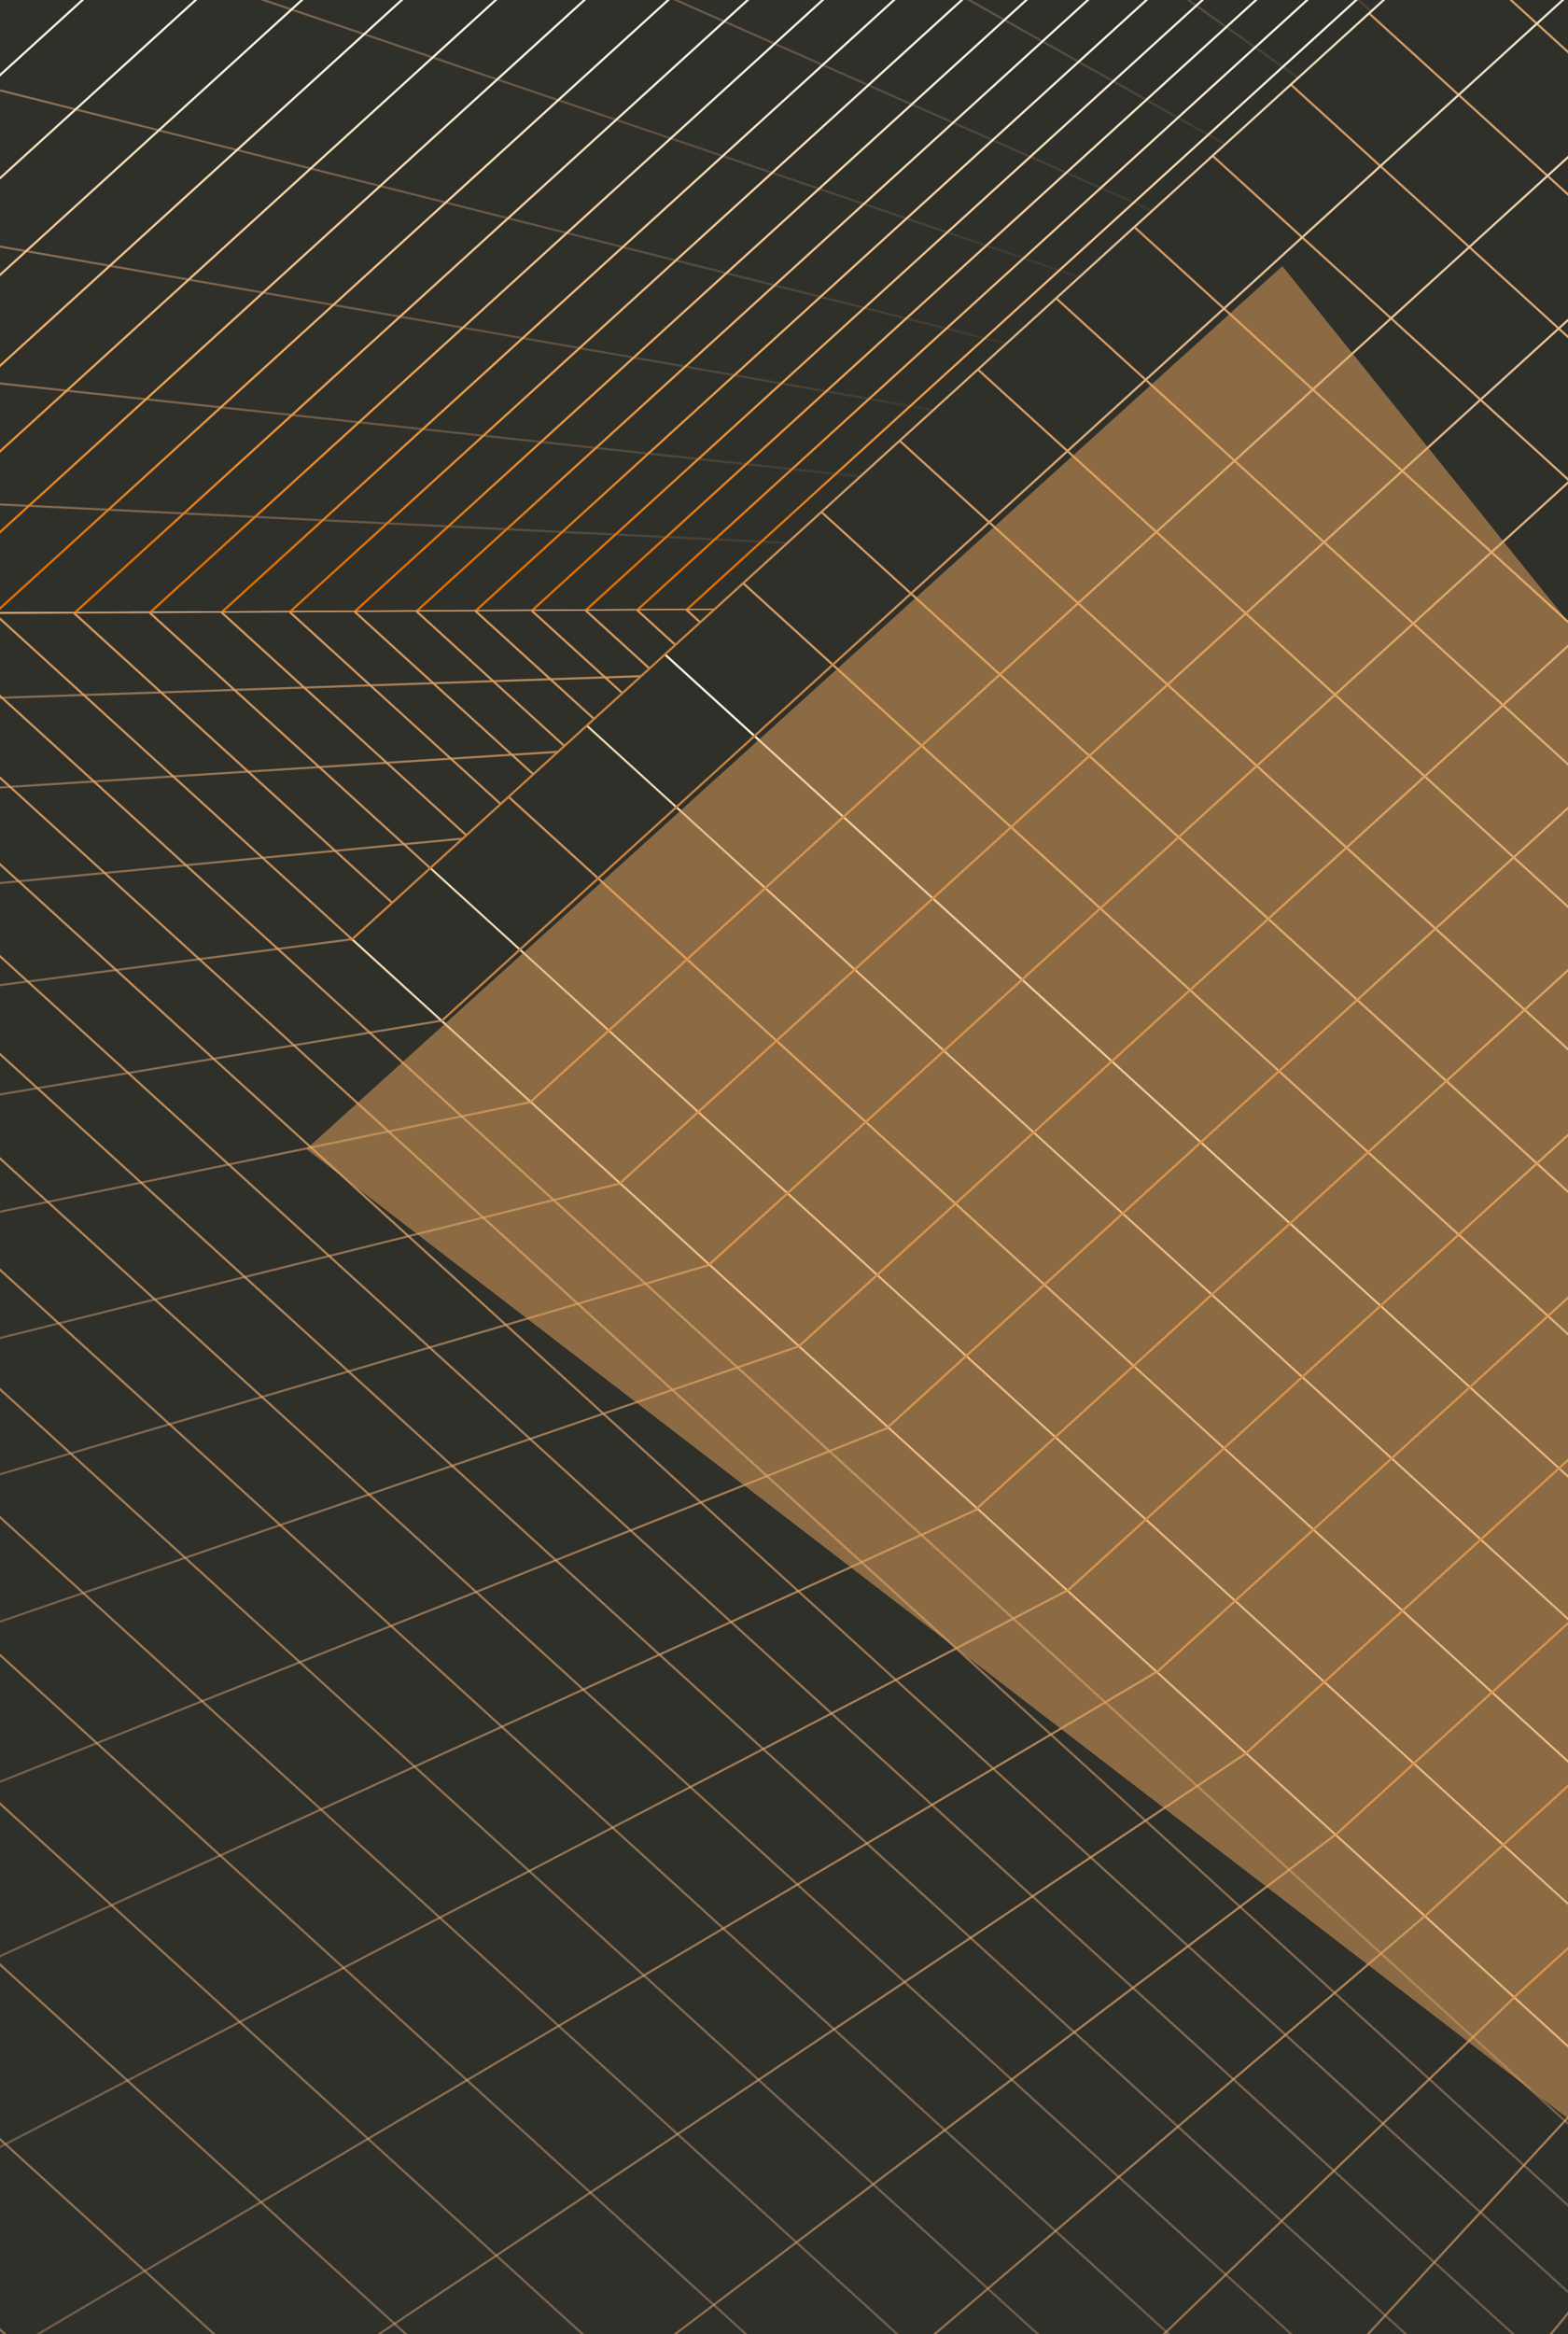 <svg width="527" height="784" viewBox="0 0 527 784" fill="none" xmlns="http://www.w3.org/2000/svg">
<g clip-path="url(#clip0_120_1523)">
<mask id="mask0_120_1523" style="mask-type:luminance" maskUnits="userSpaceOnUse" x="-40" y="-1" width="647" height="824">
<path d="M607 823L607 -1L-40 -1L-40 823L607 823Z" fill="white"/>
</mask>
<g mask="url(#mask0_120_1523)">
<path d="M-303.61 -157.393V206.771L290.576 204.505L688.28 -157.393H-303.61Z" fill="#30302B"/>
<path d="M358.827 -157.393L507.8 6.794L508.399 6.336L359.848 -157.393H358.827Z" fill="url(#paint0_linear_120_1523)"/>
<path d="M277.751 -157.393L486.077 26.617L486.622 26.104L278.874 -157.393H277.751Z" fill="url(#paint1_linear_120_1523)"/>
<path d="M176.198 -157.393L464.354 46.434L464.837 45.871L177.477 -157.393H176.198Z" fill="url(#paint2_linear_120_1523)"/>
<path d="M45.308 -157.393L442.638 66.251L443.046 65.644L46.798 -157.393H45.308Z" fill="url(#paint3_linear_120_1523)"/>
<path d="M-129.784 -157.393L420.915 86.062L421.262 85.424L-127.994 -157.393H-129.784Z" fill="url(#paint4_linear_120_1523)"/>
<path d="M-303.61 -133.564V-132.803L399.198 105.872L399.477 105.204L-303.61 -133.564Z" fill="url(#paint5_linear_120_1523)"/>
<path d="M-303.61 -46.404V-45.667L377.482 125.671L377.686 124.984L-303.61 -46.404Z" fill="url(#paint6_linear_120_1523)"/>
<path d="M-303.61 29.285V30.01L355.759 145.475L355.908 144.776L-303.61 29.285Z" fill="url(#paint7_linear_120_1523)"/>
<path d="M-303.61 95.62V96.338L334.036 165.273L334.124 164.561L-303.61 95.62Z" fill="url(#paint8_linear_120_1523)"/>
<path d="M-303.61 154.241V154.953L312.306 185.072L312.346 184.36L-303.61 154.241Z" fill="url(#paint9_linear_120_1523)"/>
<path d="M290.574 204.156L-303.619 207.624L-303.614 208.335L290.579 204.868L290.574 204.156Z" fill="url(#paint10_linear_120_1523)"/>
<path d="M687.729 -157.393L290.297 204.257L290.848 204.759L688.831 -157.393H687.729Z" fill="url(#paint11_linear_120_1523)"/>
<path d="M673.755 -157.393L276.254 204.319L276.805 204.827L674.864 -157.393H673.755Z" fill="url(#paint12_linear_120_1523)"/>
<path d="M659.195 -157.393L261.593 204.412L262.151 204.913L660.304 -157.393H659.195Z" fill="url(#paint13_linear_120_1523)"/>
<path d="M644.037 -157.393L246.36 204.48L246.911 204.988L645.146 -157.393H644.037Z" fill="url(#paint14_linear_120_1523)"/>
<path d="M628.24 -157.393L230.461 204.573L231.012 205.08L629.342 -157.393H628.24Z" fill="url(#paint15_linear_120_1523)"/>
<path d="M611.756 -157.393L213.868 204.672L214.426 205.173L612.865 -157.393H611.756Z" fill="url(#paint16_linear_120_1523)"/>
<path d="M594.543 -157.393L196.526 204.79L197.084 205.297L595.652 -157.393H594.543Z" fill="url(#paint17_linear_120_1523)"/>
<path d="M576.562 -157.393L178.477 204.851L179.028 205.353L577.664 -157.393H576.562Z" fill="url(#paint18_linear_120_1523)"/>
<path d="M557.744 -157.393L159.55 204.951L160.101 205.452L558.853 -157.393H557.744Z" fill="url(#paint19_linear_120_1523)"/>
<path d="M517.373 -157.393L118.92 205.192L119.471 205.693L518.482 -157.393H517.373Z" fill="url(#paint20_linear_120_1523)"/>
<path d="M538.034 -157.393L139.704 205.08L140.255 205.582L539.143 -157.393H538.034Z" fill="url(#paint21_linear_120_1523)"/>
<path d="M495.69 -157.393L97.102 205.31L97.653 205.811L496.799 -157.393H495.69Z" fill="url(#paint22_linear_120_1523)"/>
<path d="M448.924 -157.393L50.056 205.563L50.607 206.071L450.033 -157.393H448.924Z" fill="url(#paint23_linear_120_1523)"/>
<path d="M472.899 -157.393L74.174 205.433L74.732 205.935L474.008 -157.393H472.899Z" fill="url(#paint24_linear_120_1523)"/>
<path d="M423.731 -157.393L24.673 205.73L25.231 206.238L424.833 -157.393H423.731Z" fill="url(#paint25_linear_120_1523)"/>
<path d="M368.841 -157.393L-30.509 205.997L-29.951 206.504L369.95 -157.393H368.841Z" fill="url(#paint26_linear_120_1523)"/>
<path d="M397.001 -157.393L-2.173 205.848L-1.622 206.35L398.11 -157.393H397.001Z" fill="url(#paint27_linear_120_1523)"/>
<path d="M339.029 -157.393L-60.492 206.164L-59.941 206.665L340.138 -157.393H339.029Z" fill="url(#paint28_linear_120_1523)"/>
<path d="M273.887 -157.393L-126.028 206.517L-125.477 207.018L274.989 -157.393H273.887Z" fill="url(#paint29_linear_120_1523)"/>
<path d="M307.434 -157.393L-92.277 206.331L-91.726 206.839L308.543 -157.393H307.434Z" fill="url(#paint30_linear_120_1523)"/>
<path d="M238.19 -157.393L-161.937 206.709L-161.385 207.216L239.299 -157.393H238.19Z" fill="url(#paint31_linear_120_1523)"/>
<path d="M159.495 -157.393L-241.107 207.136L-240.55 207.643L160.604 -157.393H159.495Z" fill="url(#paint32_linear_120_1523)"/>
<path d="M200.138 -157.393L-200.212 206.919L-199.661 207.421L201.247 -157.393H200.138Z" fill="url(#paint33_linear_120_1523)"/>
<path d="M-303.61 182.923L70.385 -157.393H69.276L-303.61 181.921V182.923Z" fill="url(#paint34_linear_120_1523)"/>
<path d="M115.981 -157.393L-284.88 207.377L-284.329 207.879L117.09 -157.393H115.981Z" fill="url(#paint35_linear_120_1523)"/>
<path d="M-303.61 137.198L20.128 -157.393H19.019L-303.61 136.189V137.198Z" fill="url(#paint36_linear_120_1523)"/>
<path d="M872.481 733.964L290.644 204.511L-303.61 207.724V975.226L-176.183 1091.18H872.481V733.964Z" fill="#30302B"/>
<path d="M85.359 1091.18L-303.609 737.232V738.241L84.25 1091.18H85.359Z" fill="url(#paint37_linear_120_1523)"/>
<path d="M178.525 1091.18L-303.609 652.455V653.464L177.423 1091.18H178.525Z" fill="url(#paint38_linear_120_1523)"/>
<path d="M262.948 1091.18L-303.609 575.633V576.642L261.839 1091.18H262.948Z" fill="url(#paint39_linear_120_1523)"/>
<path d="M339.805 1091.18L-303.609 505.695V506.704L338.696 1091.18H339.805Z" fill="url(#paint40_linear_120_1523)"/>
<path d="M410.064 1091.18L-303.609 441.762V442.771L408.955 1091.18H410.064Z" fill="url(#paint41_linear_120_1523)"/>
<path d="M474.546 1091.18L-303.609 383.086V384.095L473.437 1091.18H474.546Z" fill="url(#paint42_linear_120_1523)"/>
<path d="M533.932 1091.18L-303.609 329.046V330.055L532.823 1091.18H533.932Z" fill="url(#paint43_linear_120_1523)"/>
<path d="M588.802 1091.18L-303.609 279.117V280.12L587.699 1091.18H588.802Z" fill="url(#paint44_linear_120_1523)"/>
<path d="M639.657 1091.18L-303.609 232.84V233.843L638.555 1091.18H639.657Z" fill="url(#paint45_linear_120_1523)"/>
<path d="M686.919 1091.18L-284.329 207.377L-284.88 207.879L685.811 1091.18H686.919Z" fill="url(#paint46_linear_120_1523)"/>
<path d="M730.957 1091.18L-240.55 207.136L-241.107 207.644L729.848 1091.18H730.957Z" fill="url(#paint47_linear_120_1523)"/>
<path d="M772.091 1091.18L-199.661 206.919L-200.212 207.421L770.982 1091.18H772.091Z" fill="url(#paint48_linear_120_1523)"/>
<path d="M810.598 1091.18L-161.385 206.709L-161.937 207.216L809.489 1091.18H810.598Z" fill="url(#paint49_linear_120_1523)"/>
<path d="M846.717 1091.18L-125.477 206.517L-126.028 207.018L845.608 1091.18H846.717Z" fill="url(#paint50_linear_120_1523)"/>
<path d="M872.482 1083.73L-91.725 206.331L-92.276 206.839L872.482 1084.74V1083.73Z" fill="url(#paint51_linear_120_1523)"/>
<path d="M872.481 1054.64L-59.94 206.164L-60.491 206.665L872.481 1055.65V1054.64Z" fill="url(#paint52_linear_120_1523)"/>
<path d="M872.481 1027.19L-29.951 205.997L-30.509 206.504L872.481 1028.2V1027.19Z" fill="url(#paint53_linear_120_1523)"/>
<path d="M872.481 1001.25L-1.622 205.848L-2.173 206.35L872.481 1002.26V1001.25Z" fill="url(#paint54_linear_120_1523)"/>
<path d="M872.481 976.706L25.197 205.7L24.639 206.207L872.481 977.715V976.706Z" fill="url(#paint55_linear_120_1523)"/>
<path d="M872.481 953.441L50.608 205.563L50.057 206.071L872.481 954.45V953.441Z" fill="url(#paint56_linear_120_1523)"/>
<path d="M872.482 931.365L74.733 205.433L74.175 205.935L872.482 932.367V931.365Z" fill="url(#paint57_linear_120_1523)"/>
<path d="M872.482 910.378L97.653 205.31L97.102 205.811L872.482 911.387V910.378Z" fill="url(#paint58_linear_120_1523)"/>
<path d="M872.481 890.406L119.471 205.192L118.92 205.693L872.481 891.415V890.406Z" fill="url(#paint59_linear_120_1523)"/>
<path d="M872.481 871.382L140.256 205.081L139.705 205.582L872.481 872.391V871.382Z" fill="url(#paint60_linear_120_1523)"/>
<path d="M872.482 853.236L160.081 204.969L159.523 205.477L872.482 854.245V853.236Z" fill="url(#paint61_linear_120_1523)"/>
<path d="M872.481 835.908L179.008 204.87L178.457 205.372L872.481 836.917V835.908Z" fill="url(#paint62_linear_120_1523)"/>
<path d="M872.482 819.348L197.105 204.771L196.547 205.279L872.482 820.357V819.348Z" fill="url(#paint63_linear_120_1523)"/>
<path d="M872.482 803.499L214.42 204.678L213.862 205.18L872.482 804.502V803.499Z" fill="url(#paint64_linear_120_1523)"/>
<path d="M872.481 788.319L230.999 204.585L230.441 205.093L872.481 789.328V788.319Z" fill="url(#paint65_linear_120_1523)"/>
<path d="M872.482 773.771L246.892 204.499L246.341 205.006L872.482 774.78V773.771Z" fill="url(#paint66_linear_120_1523)"/>
<path d="M872.481 759.81L262.138 204.418L261.587 204.926L872.481 760.819V759.81Z" fill="url(#paint67_linear_120_1523)"/>
<path d="M872.481 746.407L276.785 204.338L276.228 204.845L872.481 747.416V746.407Z" fill="url(#paint68_linear_120_1523)"/>
<path d="M872.481 733.524L290.855 204.263L290.304 204.771L872.481 734.533V733.524Z" fill="url(#paint69_linear_120_1523)"/>
<path d="M501.058 1091.18L758.756 630.385L758.055 630.063L500.181 1091.18H501.058Z" fill="url(#paint70_linear_120_1523)"/>
<path d="M431.413 1091.18L737.482 611.051L736.802 610.692L430.508 1091.18H431.413Z" fill="url(#paint71_linear_120_1523)"/>
<path d="M354.874 1091.18L716.201 591.717L715.548 591.327L353.936 1091.18H354.874Z" fill="url(#paint72_linear_120_1523)"/>
<path d="M270.363 1091.18L694.927 572.383L694.294 571.956L269.383 1091.18H270.363Z" fill="url(#paint73_linear_120_1523)"/>
<path d="M176.565 1091.18L673.646 553.049L673.047 552.591L175.538 1091.18H176.565Z" fill="url(#paint74_linear_120_1523)"/>
<path d="M71.861 1091.18L652.365 533.715L651.8 533.226L70.779 1091.18H71.861Z" fill="url(#paint75_linear_120_1523)"/>
<path d="M-45.769 1091.18L631.084 514.381L630.547 513.861L-46.919 1091.18H-45.769Z" fill="url(#paint76_linear_120_1523)"/>
<path d="M-177.407 1090.07L609.804 495.047L609.3 494.496L-177.965 1089.56L-177.407 1090.07Z" fill="url(#paint77_linear_120_1523)"/>
<path d="M-241.692 1031.57L588.522 475.707L588.053 475.131L-242.257 1031.06L-241.692 1031.57Z" fill="url(#paint78_linear_120_1523)"/>
<path d="M-303.61 971.661L567.234 456.366L566.806 455.772L-303.61 970.806V971.661Z" fill="url(#paint79_linear_120_1523)"/>
<path d="M-303.61 879.82L545.954 437.026L545.566 436.413L-303.61 879.002V879.82Z" fill="url(#paint80_linear_120_1523)"/>
<path d="M-303.61 796.225L524.666 417.686L524.319 417.048L-303.61 795.42V796.225Z" fill="url(#paint81_linear_120_1523)"/>
<path d="M-303.61 719.799L503.385 398.346L503.072 397.69L-303.61 719.019V719.799Z" fill="url(#paint82_linear_120_1523)"/>
<path d="M-303.61 649.669L482.104 379L481.825 378.337L-303.61 648.908V649.669Z" fill="url(#paint83_linear_120_1523)"/>
<path d="M-303.61 585.086L460.816 359.659L460.578 358.978L-303.61 584.337V585.086Z" fill="url(#paint84_linear_120_1523)"/>
<path d="M-303.61 525.413L439.535 340.313L439.331 339.626L-303.61 524.676V525.413Z" fill="url(#paint85_linear_120_1523)"/>
<path d="M-303.61 470.116L418.254 320.967L418.084 320.267L-303.61 469.386V470.116Z" fill="url(#paint86_linear_120_1523)"/>
<path d="M-303.61 418.726L396.973 301.62L396.831 300.915L-303.61 418.002V418.726Z" fill="url(#paint87_linear_120_1523)"/>
<path d="M-303.61 370.846L375.693 282.268L375.584 281.562L-303.61 370.122V370.846Z" fill="url(#paint88_linear_120_1523)"/>
<path d="M-303.61 326.124L354.418 262.921L354.33 262.21L-303.61 325.406V326.124Z" fill="url(#paint89_linear_120_1523)"/>
<path d="M-303.61 284.267L333.138 243.575L333.083 242.863L-303.61 283.549V284.267Z" fill="url(#paint90_linear_120_1523)"/>
<path d="M-303.61 244.999L311.857 224.223L311.829 223.511L-303.61 244.281V244.999Z" fill="url(#paint91_linear_120_1523)"/>
<path d="M290.588 204.164L-303.611 207.378L-303.607 208.09L290.592 204.876L290.588 204.164Z" fill="url(#paint92_linear_120_1523)"/>
<path d="M872.482 -157.393H638.017L118.308 315.525L749.504 889.892L872.482 777.98V-157.393Z" fill="#30302B"/>
<path d="M197.458 243.494L196.904 243.998L828.096 818.362L828.65 817.858L197.458 243.494Z" fill="url(#paint93_linear_120_1523)"/>
<path d="M223.752 219.567L223.199 220.07L854.391 794.434L854.944 793.931L223.752 219.567Z" fill="url(#paint94_linear_120_1523)"/>
<path d="M872.482 762.026L250.055 195.639L249.504 196.141L872.482 763.036V762.026Z" fill="url(#paint95_linear_120_1523)"/>
<path d="M872.482 714.171L276.35 171.712L275.792 172.213L872.482 715.18V714.171Z" fill="url(#paint96_linear_120_1523)"/>
<path d="M872.481 666.316L302.645 147.784L302.087 148.286L872.481 667.325V666.316Z" fill="url(#paint97_linear_120_1523)"/>
<path d="M872.481 618.467L328.94 123.857L328.382 124.358L872.481 619.47V618.467Z" fill="url(#paint98_linear_120_1523)"/>
<path d="M872.481 570.612L355.235 99.929L354.677 100.431L872.481 571.621V570.612Z" fill="url(#paint99_linear_120_1523)"/>
<path d="M872.481 522.757L381.53 76.002L380.972 76.503L872.481 523.766V522.757Z" fill="url(#paint100_linear_120_1523)"/>
<path d="M872.481 474.902L407.818 52.074L407.267 52.582L872.481 475.911V474.902Z" fill="url(#paint101_linear_120_1523)"/>
<path d="M872.482 427.047L434.114 28.146L433.562 28.654L872.482 428.056V427.047Z" fill="url(#paint102_linear_120_1523)"/>
<path d="M872.481 379.191L460.409 4.219L459.857 4.727L872.481 380.201V379.191Z" fill="url(#paint103_linear_120_1523)"/>
<path d="M872.481 331.343L486.703 -19.709L486.152 -19.201L872.481 332.345V331.343Z" fill="url(#paint104_linear_120_1523)"/>
<path d="M872.481 283.487L512.998 -43.63L512.447 -43.129L872.481 284.497V283.487Z" fill="url(#paint105_linear_120_1523)"/>
<path d="M171.168 267.418L170.615 267.921L801.807 842.285L802.361 841.781L171.168 267.418Z" fill="url(#paint106_linear_120_1523)"/>
<path d="M144.874 291.345L144.32 291.848L775.513 866.212L776.066 865.709L144.874 291.345Z" fill="url(#paint107_linear_120_1523)"/>
<path d="M118.581 315.273L118.027 315.777L749.219 890.14L749.773 889.637L118.581 315.273Z" fill="url(#paint108_linear_120_1523)"/>
<path d="M872.482 339.496L508.57 670.644L509.121 671.151L872.482 340.505V339.496Z" fill="url(#paint109_linear_120_1523)"/>
<path d="M872.481 284.979L478.614 643.392L479.172 643.893L872.481 285.988V284.979Z" fill="url(#paint110_linear_120_1523)"/>
<path d="M872.482 230.333L448.584 616.065L449.142 616.567L872.482 231.342V230.333Z" fill="url(#paint111_linear_120_1523)"/>
<path d="M872.482 175.538L418.48 588.671L419.038 589.172L872.482 176.547V175.538Z" fill="url(#paint112_linear_120_1523)"/>
<path d="M872.482 121.027L388.531 561.412L389.082 561.914L872.482 122.037V121.027Z" fill="url(#paint113_linear_120_1523)"/>
<path d="M872.482 66.375L358.501 534.086L359.052 534.588L872.482 67.384V66.375Z" fill="url(#paint114_linear_120_1523)"/>
<path d="M872.482 11.023L328.083 506.413L328.641 506.915L872.482 12.032V11.023Z" fill="url(#paint115_linear_120_1523)"/>
<path d="M872.482 -43.488L298.128 479.155L298.686 479.656L872.482 -42.479V-43.488Z" fill="url(#paint116_linear_120_1523)"/>
<path d="M872.481 -97.93L268.22 451.934L268.771 452.441L872.481 -96.921V-97.93Z" fill="url(#paint117_linear_120_1523)"/>
<path d="M872.482 -152.793L238.075 424.502L238.626 425.01L872.482 -151.784V-152.793Z" fill="url(#paint118_linear_120_1523)"/>
<path d="M817.538 -157.393L208.072 397.201L208.63 397.708L818.647 -157.393H817.538Z" fill="url(#paint119_linear_120_1523)"/>
<path d="M757.423 -157.393L178.049 369.825L178.6 370.326L758.532 -157.393H757.423Z" fill="url(#paint120_linear_120_1523)"/>
<path d="M697.676 -157.393L148.134 342.666L148.692 343.173L698.785 -157.393H697.676Z" fill="url(#paint121_linear_120_1523)"/>
<path d="M637.459 -157.393L118.029 315.271L118.587 315.773L638.568 -157.393H637.459Z" fill="url(#paint122_linear_120_1523)"/>
</g>
<g filter="url(#filter0_f_120_1523)">
<path d="M103 385.95L431 89.377L721 450.357L527.5 711.979L103 385.95Z" fill="#E8A75E" fill-opacity="0.5"/>
</g>
</g>
<defs>
<filter id="filter0_f_120_1523" x="-47" y="-60.623" width="918" height="922.602" filterUnits="userSpaceOnUse" color-interpolation-filters="sRGB">
<feFlood flood-opacity="0" result="BackgroundImageFix"/>
<feBlend mode="normal" in="SourceGraphic" in2="BackgroundImageFix" result="shape"/>
<feGaussianBlur stdDeviation="75" result="effect1_foregroundBlur_120_1523"/>
</filter>
<linearGradient id="paint0_linear_120_1523" x1="433.613" y1="-157.393" x2="433.613" y2="6.794" gradientUnits="userSpaceOnUse">
<stop stop-color="#D39659"/>
<stop offset="1" stop-color="#E7BA8E" stop-opacity="0"/>
</linearGradient>
<linearGradient id="paint1_linear_120_1523" x1="382.187" y1="-157.393" x2="382.187" y2="26.617" gradientUnits="userSpaceOnUse">
<stop stop-color="#D39659"/>
<stop offset="1" stop-color="#E7BA8E" stop-opacity="0"/>
</linearGradient>
<linearGradient id="paint2_linear_120_1523" x1="320.518" y1="-157.393" x2="320.518" y2="46.434" gradientUnits="userSpaceOnUse">
<stop stop-color="#D39659"/>
<stop offset="1" stop-color="#E7BA8E" stop-opacity="0"/>
</linearGradient>
<linearGradient id="paint3_linear_120_1523" x1="244.177" y1="-157.393" x2="244.177" y2="66.251" gradientUnits="userSpaceOnUse">
<stop stop-color="#D39659"/>
<stop offset="1" stop-color="#E7BA8E" stop-opacity="0"/>
</linearGradient>
<linearGradient id="paint4_linear_120_1523" x1="145.739" y1="-157.393" x2="145.739" y2="86.062" gradientUnits="userSpaceOnUse">
<stop stop-color="#D39659"/>
<stop offset="1" stop-color="#E7BA8E" stop-opacity="0"/>
</linearGradient>
<linearGradient id="paint5_linear_120_1523" x1="47.934" y1="-133.564" x2="47.934" y2="105.872" gradientUnits="userSpaceOnUse">
<stop stop-color="#D39659"/>
<stop offset="1" stop-color="#E7BA8E" stop-opacity="0"/>
</linearGradient>
<linearGradient id="paint6_linear_120_1523" x1="37.038" y1="-46.404" x2="37.038" y2="125.671" gradientUnits="userSpaceOnUse">
<stop stop-color="#D39659"/>
<stop offset="1" stop-color="#E7BA8E" stop-opacity="0"/>
</linearGradient>
<linearGradient id="paint7_linear_120_1523" x1="26.149" y1="29.285" x2="26.149" y2="145.475" gradientUnits="userSpaceOnUse">
<stop stop-color="#D39659"/>
<stop offset="1" stop-color="#E7BA8E" stop-opacity="0"/>
</linearGradient>
<linearGradient id="paint8_linear_120_1523" x1="15.257" y1="95.62" x2="15.257" y2="165.273" gradientUnits="userSpaceOnUse">
<stop stop-color="#D39659"/>
<stop offset="1" stop-color="#E7BA8E" stop-opacity="0"/>
</linearGradient>
<linearGradient id="paint9_linear_120_1523" x1="4.368" y1="154.241" x2="4.368" y2="185.072" gradientUnits="userSpaceOnUse">
<stop stop-color="#D39659"/>
<stop offset="1" stop-color="#E7BA8E" stop-opacity="0"/>
</linearGradient>
<linearGradient id="paint10_linear_120_1523" x1="-6.522" y1="205.89" x2="-6.518" y2="206.602" gradientUnits="userSpaceOnUse">
<stop stop-color="#D39659"/>
<stop offset="1" stop-color="#E7BA8E" stop-opacity="0"/>
</linearGradient>
<linearGradient id="paint11_linear_120_1523" x1="385.7" y1="369.224" x2="601.415" y2="278.343" gradientUnits="userSpaceOnUse">
<stop stop-color="#E16F00"/>
<stop offset="1" stop-color="#F6F3E0"/>
</linearGradient>
<linearGradient id="paint12_linear_120_1523" x1="371.676" y1="369.323" x2="587.431" y2="278.424" gradientUnits="userSpaceOnUse">
<stop stop-color="#E16F00"/>
<stop offset="1" stop-color="#F6F3E0"/>
</linearGradient>
<linearGradient id="paint13_linear_120_1523" x1="357.039" y1="369.449" x2="572.848" y2="278.526" gradientUnits="userSpaceOnUse">
<stop stop-color="#E16F00"/>
<stop offset="1" stop-color="#F6F3E0"/>
</linearGradient>
<linearGradient id="paint14_linear_120_1523" x1="341.824" y1="369.557" x2="557.675" y2="278.618" gradientUnits="userSpaceOnUse">
<stop stop-color="#E16F00"/>
<stop offset="1" stop-color="#F6F3E0"/>
</linearGradient>
<linearGradient id="paint15_linear_120_1523" x1="325.947" y1="369.692" x2="541.851" y2="278.733" gradientUnits="userSpaceOnUse">
<stop stop-color="#E16F00"/>
<stop offset="1" stop-color="#F6F3E0"/>
</linearGradient>
<linearGradient id="paint16_linear_120_1523" x1="309.382" y1="369.827" x2="525.346" y2="278.839" gradientUnits="userSpaceOnUse">
<stop stop-color="#E16F00"/>
<stop offset="1" stop-color="#F6F3E0"/>
</linearGradient>
<linearGradient id="paint17_linear_120_1523" x1="292.071" y1="370.007" x2="508.106" y2="278.991" gradientUnits="userSpaceOnUse">
<stop stop-color="#E16F00"/>
<stop offset="1" stop-color="#F6F3E0"/>
</linearGradient>
<linearGradient id="paint18_linear_120_1523" x1="274.036" y1="370.088" x2="490.104" y2="279.058" gradientUnits="userSpaceOnUse">
<stop stop-color="#E16F00"/>
<stop offset="1" stop-color="#F6F3E0"/>
</linearGradient>
<linearGradient id="paint19_linear_120_1523" x1="255.137" y1="370.232" x2="471.267" y2="279.175" gradientUnits="userSpaceOnUse">
<stop stop-color="#E16F00"/>
<stop offset="1" stop-color="#F6F3E0"/>
</linearGradient>
<linearGradient id="paint20_linear_120_1523" x1="214.569" y1="370.583" x2="430.84" y2="279.468" gradientUnits="userSpaceOnUse">
<stop stop-color="#E16F00"/>
<stop offset="1" stop-color="#F6F3E0"/>
</linearGradient>
<linearGradient id="paint21_linear_120_1523" x1="235.324" y1="370.421" x2="451.528" y2="279.334" gradientUnits="userSpaceOnUse">
<stop stop-color="#E16F00"/>
<stop offset="1" stop-color="#F6F3E0"/>
</linearGradient>
<linearGradient id="paint22_linear_120_1523" x1="192.783" y1="370.755" x2="409.127" y2="279.607" gradientUnits="userSpaceOnUse">
<stop stop-color="#E16F00"/>
<stop offset="1" stop-color="#F6F3E0"/>
</linearGradient>
<linearGradient id="paint23_linear_120_1523" x1="145.805" y1="371.133" x2="362.3" y2="279.922" gradientUnits="userSpaceOnUse">
<stop stop-color="#E16F00"/>
<stop offset="1" stop-color="#F6F3E0"/>
</linearGradient>
<linearGradient id="paint24_linear_120_1523" x1="169.889" y1="370.935" x2="386.306" y2="279.756" gradientUnits="userSpaceOnUse">
<stop stop-color="#E16F00"/>
<stop offset="1" stop-color="#F6F3E0"/>
</linearGradient>
<linearGradient id="paint25_linear_120_1523" x1="120.465" y1="371.376" x2="337.06" y2="280.124" gradientUnits="userSpaceOnUse">
<stop stop-color="#E16F00"/>
<stop offset="1" stop-color="#F6F3E0"/>
</linearGradient>
<linearGradient id="paint26_linear_120_1523" x1="65.355" y1="371.763" x2="282.111" y2="280.441" gradientUnits="userSpaceOnUse">
<stop stop-color="#E16F00"/>
<stop offset="1" stop-color="#F6F3E0"/>
</linearGradient>
<linearGradient id="paint27_linear_120_1523" x1="93.649" y1="371.538" x2="310.31" y2="280.258" gradientUnits="userSpaceOnUse">
<stop stop-color="#E16F00"/>
<stop offset="1" stop-color="#F6F3E0"/>
</linearGradient>
<linearGradient id="paint28_linear_120_1523" x1="35.413" y1="371.997" x2="252.262" y2="280.638" gradientUnits="userSpaceOnUse">
<stop stop-color="#E16F00"/>
<stop offset="1" stop-color="#F6F3E0"/>
</linearGradient>
<linearGradient id="paint29_linear_120_1523" x1="-30.031" y1="372.51" x2="187.029" y2="281.063" gradientUnits="userSpaceOnUse">
<stop stop-color="#E16F00"/>
<stop offset="1" stop-color="#F6F3E0"/>
</linearGradient>
<linearGradient id="paint30_linear_120_1523" x1="3.674" y1="372.249" x2="220.626" y2="280.847" gradientUnits="userSpaceOnUse">
<stop stop-color="#E16F00"/>
<stop offset="1" stop-color="#F6F3E0"/>
</linearGradient>
<linearGradient id="paint31_linear_120_1523" x1="-65.887" y1="372.798" x2="151.29" y2="281.301" gradientUnits="userSpaceOnUse">
<stop stop-color="#E16F00"/>
<stop offset="1" stop-color="#F6F3E0"/>
</linearGradient>
<linearGradient id="paint32_linear_120_1523" x1="-144.944" y1="373.419" x2="72.49" y2="281.813" gradientUnits="userSpaceOnUse">
<stop stop-color="#E16F00"/>
<stop offset="1" stop-color="#F6F3E0"/>
</linearGradient>
<linearGradient id="paint33_linear_120_1523" x1="-104.109" y1="373.095" x2="113.19" y2="281.547" gradientUnits="userSpaceOnUse">
<stop stop-color="#E16F00"/>
<stop offset="1" stop-color="#F6F3E0"/>
</linearGradient>
<linearGradient id="paint34_linear_120_1523" x1="-214.081" y1="337.473" x2="-11.566" y2="252.269" gradientUnits="userSpaceOnUse">
<stop stop-color="#E16F00"/>
<stop offset="1" stop-color="#F6F3E0"/>
</linearGradient>
<linearGradient id="paint35_linear_120_1523" x1="-188.655" y1="373.761" x2="28.919" y2="282.096" gradientUnits="userSpaceOnUse">
<stop stop-color="#E16F00"/>
<stop offset="1" stop-color="#F6F3E0"/>
</linearGradient>
<linearGradient id="paint36_linear_120_1523" x1="-226.112" y1="270.982" x2="-50.809" y2="197.228" gradientUnits="userSpaceOnUse">
<stop stop-color="#E16F00"/>
<stop offset="1" stop-color="#F6F3E0"/>
</linearGradient>
<linearGradient id="paint37_linear_120_1523" x1="-109.125" y1="737.232" x2="-109.125" y2="1091.18" gradientUnits="userSpaceOnUse">
<stop stop-color="#D39659"/>
<stop offset="1" stop-color="#E7BA8E" stop-opacity="0"/>
</linearGradient>
<linearGradient id="paint38_linear_120_1523" x1="-62.542" y1="652.455" x2="-62.542" y2="1091.18" gradientUnits="userSpaceOnUse">
<stop stop-color="#D39659"/>
<stop offset="1" stop-color="#E7BA8E" stop-opacity="0"/>
</linearGradient>
<linearGradient id="paint39_linear_120_1523" x1="-20.331" y1="575.633" x2="-20.331" y2="1091.18" gradientUnits="userSpaceOnUse">
<stop stop-color="#D39659"/>
<stop offset="1" stop-color="#E7BA8E" stop-opacity="0"/>
</linearGradient>
<linearGradient id="paint40_linear_120_1523" x1="18.098" y1="505.695" x2="18.098" y2="1091.18" gradientUnits="userSpaceOnUse">
<stop stop-color="#D39659"/>
<stop offset="1" stop-color="#E7BA8E" stop-opacity="0"/>
</linearGradient>
<linearGradient id="paint41_linear_120_1523" x1="53.227" y1="441.762" x2="53.227" y2="1091.18" gradientUnits="userSpaceOnUse">
<stop stop-color="#D39659"/>
<stop offset="1" stop-color="#E7BA8E" stop-opacity="0"/>
</linearGradient>
<linearGradient id="paint42_linear_120_1523" x1="85.468" y1="383.086" x2="85.468" y2="1091.18" gradientUnits="userSpaceOnUse">
<stop stop-color="#D39659"/>
<stop offset="1" stop-color="#E7BA8E" stop-opacity="0"/>
</linearGradient>
<linearGradient id="paint43_linear_120_1523" x1="115.162" y1="329.046" x2="115.162" y2="1091.18" gradientUnits="userSpaceOnUse">
<stop stop-color="#D39659"/>
<stop offset="1" stop-color="#E7BA8E" stop-opacity="0"/>
</linearGradient>
<linearGradient id="paint44_linear_120_1523" x1="142.596" y1="279.117" x2="142.596" y2="1091.18" gradientUnits="userSpaceOnUse">
<stop stop-color="#D39659"/>
<stop offset="1" stop-color="#E7BA8E" stop-opacity="0"/>
</linearGradient>
<linearGradient id="paint45_linear_120_1523" x1="168.024" y1="232.84" x2="168.024" y2="1091.18" gradientUnits="userSpaceOnUse">
<stop stop-color="#D39659"/>
<stop offset="1" stop-color="#E7BA8E" stop-opacity="0"/>
</linearGradient>
<linearGradient id="paint46_linear_120_1523" x1="201.02" y1="207.377" x2="201.02" y2="1091.18" gradientUnits="userSpaceOnUse">
<stop stop-color="#D39659"/>
<stop offset="1" stop-color="#E7BA8E" stop-opacity="0"/>
</linearGradient>
<linearGradient id="paint47_linear_120_1523" x1="244.925" y1="207.136" x2="244.925" y2="1091.18" gradientUnits="userSpaceOnUse">
<stop stop-color="#D39659"/>
<stop offset="1" stop-color="#E7BA8E" stop-opacity="0"/>
</linearGradient>
<linearGradient id="paint48_linear_120_1523" x1="285.94" y1="206.919" x2="285.94" y2="1091.18" gradientUnits="userSpaceOnUse">
<stop stop-color="#D39659"/>
<stop offset="1" stop-color="#E7BA8E" stop-opacity="0"/>
</linearGradient>
<linearGradient id="paint49_linear_120_1523" x1="324.331" y1="206.709" x2="324.331" y2="1091.18" gradientUnits="userSpaceOnUse">
<stop stop-color="#D39659"/>
<stop offset="1" stop-color="#E7BA8E" stop-opacity="0"/>
</linearGradient>
<linearGradient id="paint50_linear_120_1523" x1="360.344" y1="206.517" x2="360.344" y2="1091.18" gradientUnits="userSpaceOnUse">
<stop stop-color="#D39659"/>
<stop offset="1" stop-color="#E7BA8E" stop-opacity="0"/>
</linearGradient>
<linearGradient id="paint51_linear_120_1523" x1="390.103" y1="206.331" x2="390.103" y2="1084.74" gradientUnits="userSpaceOnUse">
<stop stop-color="#D39659"/>
<stop offset="1" stop-color="#E7BA8E" stop-opacity="0"/>
</linearGradient>
<linearGradient id="paint52_linear_120_1523" x1="405.995" y1="206.164" x2="405.995" y2="1055.65" gradientUnits="userSpaceOnUse">
<stop stop-color="#D39659"/>
<stop offset="1" stop-color="#E7BA8E" stop-opacity="0"/>
</linearGradient>
<linearGradient id="paint53_linear_120_1523" x1="420.986" y1="205.997" x2="420.986" y2="1028.2" gradientUnits="userSpaceOnUse">
<stop stop-color="#D39659"/>
<stop offset="1" stop-color="#E7BA8E" stop-opacity="0"/>
</linearGradient>
<linearGradient id="paint54_linear_120_1523" x1="435.154" y1="205.848" x2="435.154" y2="1002.26" gradientUnits="userSpaceOnUse">
<stop stop-color="#D39659"/>
<stop offset="1" stop-color="#E7BA8E" stop-opacity="0"/>
</linearGradient>
<linearGradient id="paint55_linear_120_1523" x1="448.56" y1="205.7" x2="448.56" y2="977.715" gradientUnits="userSpaceOnUse">
<stop stop-color="#D39659"/>
<stop offset="1" stop-color="#E7BA8E" stop-opacity="0"/>
</linearGradient>
<linearGradient id="paint56_linear_120_1523" x1="461.269" y1="205.563" x2="461.269" y2="954.45" gradientUnits="userSpaceOnUse">
<stop stop-color="#D39659"/>
<stop offset="1" stop-color="#E7BA8E" stop-opacity="0"/>
</linearGradient>
<linearGradient id="paint57_linear_120_1523" x1="473.328" y1="205.433" x2="473.328" y2="932.367" gradientUnits="userSpaceOnUse">
<stop stop-color="#D39659"/>
<stop offset="1" stop-color="#E7BA8E" stop-opacity="0"/>
</linearGradient>
<linearGradient id="paint58_linear_120_1523" x1="484.792" y1="205.31" x2="484.792" y2="911.387" gradientUnits="userSpaceOnUse">
<stop stop-color="#D39659"/>
<stop offset="1" stop-color="#E7BA8E" stop-opacity="0"/>
</linearGradient>
<linearGradient id="paint59_linear_120_1523" x1="495.701" y1="205.192" x2="495.701" y2="891.415" gradientUnits="userSpaceOnUse">
<stop stop-color="#D39659"/>
<stop offset="1" stop-color="#E7BA8E" stop-opacity="0"/>
</linearGradient>
<linearGradient id="paint60_linear_120_1523" x1="506.093" y1="205.081" x2="506.093" y2="872.391" gradientUnits="userSpaceOnUse">
<stop stop-color="#D39659"/>
<stop offset="1" stop-color="#E7BA8E" stop-opacity="0"/>
</linearGradient>
<linearGradient id="paint61_linear_120_1523" x1="516.002" y1="204.969" x2="516.002" y2="854.245" gradientUnits="userSpaceOnUse">
<stop stop-color="#D39659"/>
<stop offset="1" stop-color="#E7BA8E" stop-opacity="0"/>
</linearGradient>
<linearGradient id="paint62_linear_120_1523" x1="525.469" y1="204.87" x2="525.469" y2="836.917" gradientUnits="userSpaceOnUse">
<stop stop-color="#D39659"/>
<stop offset="1" stop-color="#E7BA8E" stop-opacity="0"/>
</linearGradient>
<linearGradient id="paint63_linear_120_1523" x1="534.514" y1="204.771" x2="534.514" y2="820.357" gradientUnits="userSpaceOnUse">
<stop stop-color="#D39659"/>
<stop offset="1" stop-color="#E7BA8E" stop-opacity="0"/>
</linearGradient>
<linearGradient id="paint64_linear_120_1523" x1="543.172" y1="204.678" x2="543.172" y2="804.502" gradientUnits="userSpaceOnUse">
<stop stop-color="#D39659"/>
<stop offset="1" stop-color="#E7BA8E" stop-opacity="0"/>
</linearGradient>
<linearGradient id="paint65_linear_120_1523" x1="551.461" y1="204.585" x2="551.461" y2="789.328" gradientUnits="userSpaceOnUse">
<stop stop-color="#D39659"/>
<stop offset="1" stop-color="#E7BA8E" stop-opacity="0"/>
</linearGradient>
<linearGradient id="paint66_linear_120_1523" x1="559.411" y1="204.499" x2="559.411" y2="774.78" gradientUnits="userSpaceOnUse">
<stop stop-color="#D39659"/>
<stop offset="1" stop-color="#E7BA8E" stop-opacity="0"/>
</linearGradient>
<linearGradient id="paint67_linear_120_1523" x1="567.034" y1="204.418" x2="567.034" y2="760.819" gradientUnits="userSpaceOnUse">
<stop stop-color="#D39659"/>
<stop offset="1" stop-color="#E7BA8E" stop-opacity="0"/>
</linearGradient>
<linearGradient id="paint68_linear_120_1523" x1="574.354" y1="204.338" x2="574.354" y2="747.416" gradientUnits="userSpaceOnUse">
<stop stop-color="#D39659"/>
<stop offset="1" stop-color="#E7BA8E" stop-opacity="0"/>
</linearGradient>
<linearGradient id="paint69_linear_120_1523" x1="581.392" y1="204.263" x2="581.392" y2="734.533" gradientUnits="userSpaceOnUse">
<stop stop-color="#D39659"/>
<stop offset="1" stop-color="#E7BA8E" stop-opacity="0"/>
</linearGradient>
<linearGradient id="paint70_linear_120_1523" x1="629.468" y1="630.063" x2="629.468" y2="1091.18" gradientUnits="userSpaceOnUse">
<stop stop-color="#D39659"/>
<stop offset="1" stop-color="#E7BA8E" stop-opacity="0"/>
</linearGradient>
<linearGradient id="paint71_linear_120_1523" x1="583.995" y1="610.692" x2="583.995" y2="1091.18" gradientUnits="userSpaceOnUse">
<stop stop-color="#D39659"/>
<stop offset="1" stop-color="#E7BA8E" stop-opacity="0"/>
</linearGradient>
<linearGradient id="paint72_linear_120_1523" x1="535.068" y1="591.327" x2="535.068" y2="1091.18" gradientUnits="userSpaceOnUse">
<stop stop-color="#D39659"/>
<stop offset="1" stop-color="#E7BA8E" stop-opacity="0"/>
</linearGradient>
<linearGradient id="paint73_linear_120_1523" x1="482.155" y1="571.956" x2="482.155" y2="1091.18" gradientUnits="userSpaceOnUse">
<stop stop-color="#D39659"/>
<stop offset="1" stop-color="#E7BA8E" stop-opacity="0"/>
</linearGradient>
<linearGradient id="paint74_linear_120_1523" x1="424.592" y1="552.591" x2="424.592" y2="1091.18" gradientUnits="userSpaceOnUse">
<stop stop-color="#D39659"/>
<stop offset="1" stop-color="#E7BA8E" stop-opacity="0"/>
</linearGradient>
<linearGradient id="paint75_linear_120_1523" x1="361.572" y1="533.226" x2="361.572" y2="1091.18" gradientUnits="userSpaceOnUse">
<stop stop-color="#D39659"/>
<stop offset="1" stop-color="#E7BA8E" stop-opacity="0"/>
</linearGradient>
<linearGradient id="paint76_linear_120_1523" x1="292.083" y1="513.861" x2="292.083" y2="1091.18" gradientUnits="userSpaceOnUse">
<stop stop-color="#D39659"/>
<stop offset="1" stop-color="#E7BA8E" stop-opacity="0"/>
</linearGradient>
<linearGradient id="paint77_linear_120_1523" x1="215.919" y1="494.496" x2="215.919" y2="1090.07" gradientUnits="userSpaceOnUse">
<stop stop-color="#D39659"/>
<stop offset="1" stop-color="#E7BA8E" stop-opacity="0"/>
</linearGradient>
<linearGradient id="paint78_linear_120_1523" x1="173.133" y1="475.131" x2="173.133" y2="1031.57" gradientUnits="userSpaceOnUse">
<stop stop-color="#D39659"/>
<stop offset="1" stop-color="#E7BA8E" stop-opacity="0"/>
</linearGradient>
<linearGradient id="paint79_linear_120_1523" x1="131.812" y1="455.772" x2="131.812" y2="971.661" gradientUnits="userSpaceOnUse">
<stop stop-color="#D39659"/>
<stop offset="1" stop-color="#E7BA8E" stop-opacity="0"/>
</linearGradient>
<linearGradient id="paint80_linear_120_1523" x1="121.172" y1="436.413" x2="121.172" y2="879.82" gradientUnits="userSpaceOnUse">
<stop stop-color="#D39659"/>
<stop offset="1" stop-color="#E7BA8E" stop-opacity="0"/>
</linearGradient>
<linearGradient id="paint81_linear_120_1523" x1="110.528" y1="417.048" x2="110.528" y2="796.225" gradientUnits="userSpaceOnUse">
<stop stop-color="#D39659"/>
<stop offset="1" stop-color="#E7BA8E" stop-opacity="0"/>
</linearGradient>
<linearGradient id="paint82_linear_120_1523" x1="99.888" y1="397.69" x2="99.888" y2="719.799" gradientUnits="userSpaceOnUse">
<stop stop-color="#D39659"/>
<stop offset="1" stop-color="#E7BA8E" stop-opacity="0"/>
</linearGradient>
<linearGradient id="paint83_linear_120_1523" x1="89.247" y1="378.337" x2="89.247" y2="649.669" gradientUnits="userSpaceOnUse">
<stop stop-color="#D39659"/>
<stop offset="1" stop-color="#E7BA8E" stop-opacity="0"/>
</linearGradient>
<linearGradient id="paint84_linear_120_1523" x1="78.603" y1="358.978" x2="78.603" y2="585.086" gradientUnits="userSpaceOnUse">
<stop stop-color="#D39659"/>
<stop offset="1" stop-color="#E7BA8E" stop-opacity="0"/>
</linearGradient>
<linearGradient id="paint85_linear_120_1523" x1="67.963" y1="339.626" x2="67.963" y2="525.413" gradientUnits="userSpaceOnUse">
<stop stop-color="#D39659"/>
<stop offset="1" stop-color="#E7BA8E" stop-opacity="0"/>
</linearGradient>
<linearGradient id="paint86_linear_120_1523" x1="57.322" y1="320.267" x2="57.322" y2="470.116" gradientUnits="userSpaceOnUse">
<stop stop-color="#D39659"/>
<stop offset="1" stop-color="#E7BA8E" stop-opacity="0"/>
</linearGradient>
<linearGradient id="paint87_linear_120_1523" x1="46.682" y1="300.915" x2="46.682" y2="418.726" gradientUnits="userSpaceOnUse">
<stop stop-color="#D39659"/>
<stop offset="1" stop-color="#E7BA8E" stop-opacity="0"/>
</linearGradient>
<linearGradient id="paint88_linear_120_1523" x1="36.041" y1="281.562" x2="36.041" y2="370.846" gradientUnits="userSpaceOnUse">
<stop stop-color="#D39659"/>
<stop offset="1" stop-color="#E7BA8E" stop-opacity="0"/>
</linearGradient>
<linearGradient id="paint89_linear_120_1523" x1="25.404" y1="262.21" x2="25.404" y2="326.124" gradientUnits="userSpaceOnUse">
<stop stop-color="#D39659"/>
<stop offset="1" stop-color="#E7BA8E" stop-opacity="0"/>
</linearGradient>
<linearGradient id="paint90_linear_120_1523" x1="14.764" y1="242.863" x2="14.764" y2="284.267" gradientUnits="userSpaceOnUse">
<stop stop-color="#D39659"/>
<stop offset="1" stop-color="#E7BA8E" stop-opacity="0"/>
</linearGradient>
<linearGradient id="paint91_linear_120_1523" x1="4.123" y1="223.511" x2="4.123" y2="244.999" gradientUnits="userSpaceOnUse">
<stop stop-color="#D39659"/>
<stop offset="1" stop-color="#E7BA8E" stop-opacity="0"/>
</linearGradient>
<linearGradient id="paint92_linear_120_1523" x1="-6.512" y1="205.771" x2="-6.508" y2="206.483" gradientUnits="userSpaceOnUse">
<stop stop-color="#D39659"/>
<stop offset="1" stop-color="#E7BA8E" stop-opacity="0"/>
</linearGradient>
<linearGradient id="paint93_linear_120_1523" x1="485.493" y1="506.544" x2="485.885" y2="506.113" gradientUnits="userSpaceOnUse">
<stop stop-color="#C6813F"/>
<stop offset="1" stop-color="#F6F3E0"/>
</linearGradient>
<linearGradient id="paint94_linear_120_1523" x1="511.788" y1="482.617" x2="512.179" y2="482.186" gradientUnits="userSpaceOnUse">
<stop stop-color="#C6813F"/>
<stop offset="1" stop-color="#F6F3E0"/>
</linearGradient>
<linearGradient id="paint95_linear_120_1523" x1="286.64" y1="455.03" x2="675.725" y2="259.87" gradientUnits="userSpaceOnUse">
<stop stop-color="#C6813F"/>
<stop offset="1" stop-color="#F6F3E0"/>
</linearGradient>
<linearGradient id="paint96_linear_120_1523" x1="311.361" y1="420.164" x2="684.032" y2="233.242" gradientUnits="userSpaceOnUse">
<stop stop-color="#C6813F"/>
<stop offset="1" stop-color="#F6F3E0"/>
</linearGradient>
<linearGradient id="paint97_linear_120_1523" x1="336.089" y1="385.298" x2="692.343" y2="206.618" gradientUnits="userSpaceOnUse">
<stop stop-color="#C6813F"/>
<stop offset="1" stop-color="#F6F3E0"/>
</linearGradient>
<linearGradient id="paint98_linear_120_1523" x1="360.816" y1="350.431" x2="700.653" y2="179.993" gradientUnits="userSpaceOnUse">
<stop stop-color="#C6813F"/>
<stop offset="1" stop-color="#F6F3E0"/>
</linearGradient>
<linearGradient id="paint99_linear_120_1523" x1="385.543" y1="315.568" x2="708.966" y2="153.373" gradientUnits="userSpaceOnUse">
<stop stop-color="#C6813F"/>
<stop offset="1" stop-color="#F6F3E0"/>
</linearGradient>
<linearGradient id="paint100_linear_120_1523" x1="410.271" y1="280.702" x2="717.276" y2="126.748" gradientUnits="userSpaceOnUse">
<stop stop-color="#C6813F"/>
<stop offset="1" stop-color="#F6F3E0"/>
</linearGradient>
<linearGradient id="paint101_linear_120_1523" x1="434.998" y1="245.835" x2="725.587" y2="100.124" gradientUnits="userSpaceOnUse">
<stop stop-color="#C6813F"/>
<stop offset="1" stop-color="#F6F3E0"/>
</linearGradient>
<linearGradient id="paint102_linear_120_1523" x1="459.726" y1="210.969" x2="733.898" y2="73.5" gradientUnits="userSpaceOnUse">
<stop stop-color="#C6813F"/>
<stop offset="1" stop-color="#F6F3E0"/>
</linearGradient>
<linearGradient id="paint103_linear_120_1523" x1="484.454" y1="176.103" x2="742.209" y2="46.875" gradientUnits="userSpaceOnUse">
<stop stop-color="#C6813F"/>
<stop offset="1" stop-color="#F6F3E0"/>
</linearGradient>
<linearGradient id="paint104_linear_120_1523" x1="509.181" y1="141.236" x2="750.519" y2="20.251" gradientUnits="userSpaceOnUse">
<stop stop-color="#C6813F"/>
<stop offset="1" stop-color="#F6F3E0"/>
</linearGradient>
<linearGradient id="paint105_linear_120_1523" x1="533.909" y1="106.376" x2="758.83" y2="-6.368" gradientUnits="userSpaceOnUse">
<stop stop-color="#C6813F"/>
<stop offset="1" stop-color="#F6F3E0"/>
</linearGradient>
<linearGradient id="paint106_linear_120_1523" x1="459.204" y1="530.467" x2="459.596" y2="530.037" gradientUnits="userSpaceOnUse">
<stop stop-color="#C6813F"/>
<stop offset="1" stop-color="#F6F3E0"/>
</linearGradient>
<linearGradient id="paint107_linear_120_1523" x1="432.909" y1="554.395" x2="433.301" y2="553.964" gradientUnits="userSpaceOnUse">
<stop stop-color="#C6813F"/>
<stop offset="1" stop-color="#F6F3E0"/>
</linearGradient>
<linearGradient id="paint108_linear_120_1523" x1="406.616" y1="578.323" x2="407.008" y2="577.892" gradientUnits="userSpaceOnUse">
<stop stop-color="#C6813F"/>
<stop offset="1" stop-color="#F6F3E0"/>
</linearGradient>
<linearGradient id="paint109_linear_120_1523" x1="530.263" y1="491.115" x2="757.605" y2="377.156" gradientUnits="userSpaceOnUse">
<stop stop-color="#C6813F"/>
<stop offset="1" stop-color="#F6F3E0"/>
</linearGradient>
<linearGradient id="paint110_linear_120_1523" x1="502.093" y1="449.06" x2="748.137" y2="325.712" gradientUnits="userSpaceOnUse">
<stop stop-color="#C6813F"/>
<stop offset="1" stop-color="#F6F3E0"/>
</linearGradient>
<linearGradient id="paint111_linear_120_1523" x1="473.853" y1="406.904" x2="738.644" y2="274.141" gradientUnits="userSpaceOnUse">
<stop stop-color="#C6813F"/>
<stop offset="1" stop-color="#F6F3E0"/>
</linearGradient>
<linearGradient id="paint112_linear_120_1523" x1="445.543" y1="364.635" x2="729.132" y2="222.438" gradientUnits="userSpaceOnUse">
<stop stop-color="#C6813F"/>
<stop offset="1" stop-color="#F6F3E0"/>
</linearGradient>
<linearGradient id="paint113_linear_120_1523" x1="417.379" y1="322.583" x2="719.666" y2="170.999" gradientUnits="userSpaceOnUse">
<stop stop-color="#C6813F"/>
<stop offset="1" stop-color="#F6F3E0"/>
</linearGradient>
<linearGradient id="paint114_linear_120_1523" x1="389.139" y1="280.423" x2="710.174" y2="119.426" gradientUnits="userSpaceOnUse">
<stop stop-color="#C6813F"/>
<stop offset="1" stop-color="#F6F3E0"/>
</linearGradient>
<linearGradient id="paint115_linear_120_1523" x1="360.535" y1="237.725" x2="700.561" y2="67.194" gradientUnits="userSpaceOnUse">
<stop stop-color="#C6813F"/>
<stop offset="1" stop-color="#F6F3E0"/>
</linearGradient>
<linearGradient id="paint116_linear_120_1523" x1="332.365" y1="195.673" x2="691.091" y2="15.752" gradientUnits="userSpaceOnUse">
<stop stop-color="#C6813F"/>
<stop offset="1" stop-color="#F6F3E0"/>
</linearGradient>
<linearGradient id="paint117_linear_120_1523" x1="304.24" y1="153.678" x2="681.642" y2="-35.615" gradientUnits="userSpaceOnUse">
<stop stop-color="#C6813F"/>
<stop offset="1" stop-color="#F6F3E0"/>
</linearGradient>
<linearGradient id="paint118_linear_120_1523" x1="275.892" y1="111.355" x2="672.115" y2="-87.386" gradientUnits="userSpaceOnUse">
<stop stop-color="#C6813F"/>
<stop offset="1" stop-color="#F6F3E0"/>
</linearGradient>
<linearGradient id="paint119_linear_120_1523" x1="244.468" y1="96.377" x2="625.531" y2="-95.103" gradientUnits="userSpaceOnUse">
<stop stop-color="#C6813F"/>
<stop offset="1" stop-color="#F6F3E0"/>
</linearGradient>
<linearGradient id="paint120_linear_120_1523" x1="212.651" y1="83.859" x2="574.928" y2="-98.19" gradientUnits="userSpaceOnUse">
<stop stop-color="#C6813F"/>
<stop offset="1" stop-color="#F6F3E0"/>
</linearGradient>
<linearGradient id="paint121_linear_120_1523" x1="180.958" y1="71.446" x2="524.608" y2="-101.253" gradientUnits="userSpaceOnUse">
<stop stop-color="#C6813F"/>
<stop offset="1" stop-color="#F6F3E0"/>
</linearGradient>
<linearGradient id="paint122_linear_120_1523" x1="149.059" y1="58.919" x2="473.908" y2="-104.342" gradientUnits="userSpaceOnUse">
<stop stop-color="#C6813F"/>
<stop offset="1" stop-color="#F6F3E0"/>
</linearGradient>
<clipPath id="clip0_120_1523">
<rect width="647" height="824" fill="white" transform="translate(-40 -1)"/>
</clipPath>
</defs>
</svg>
